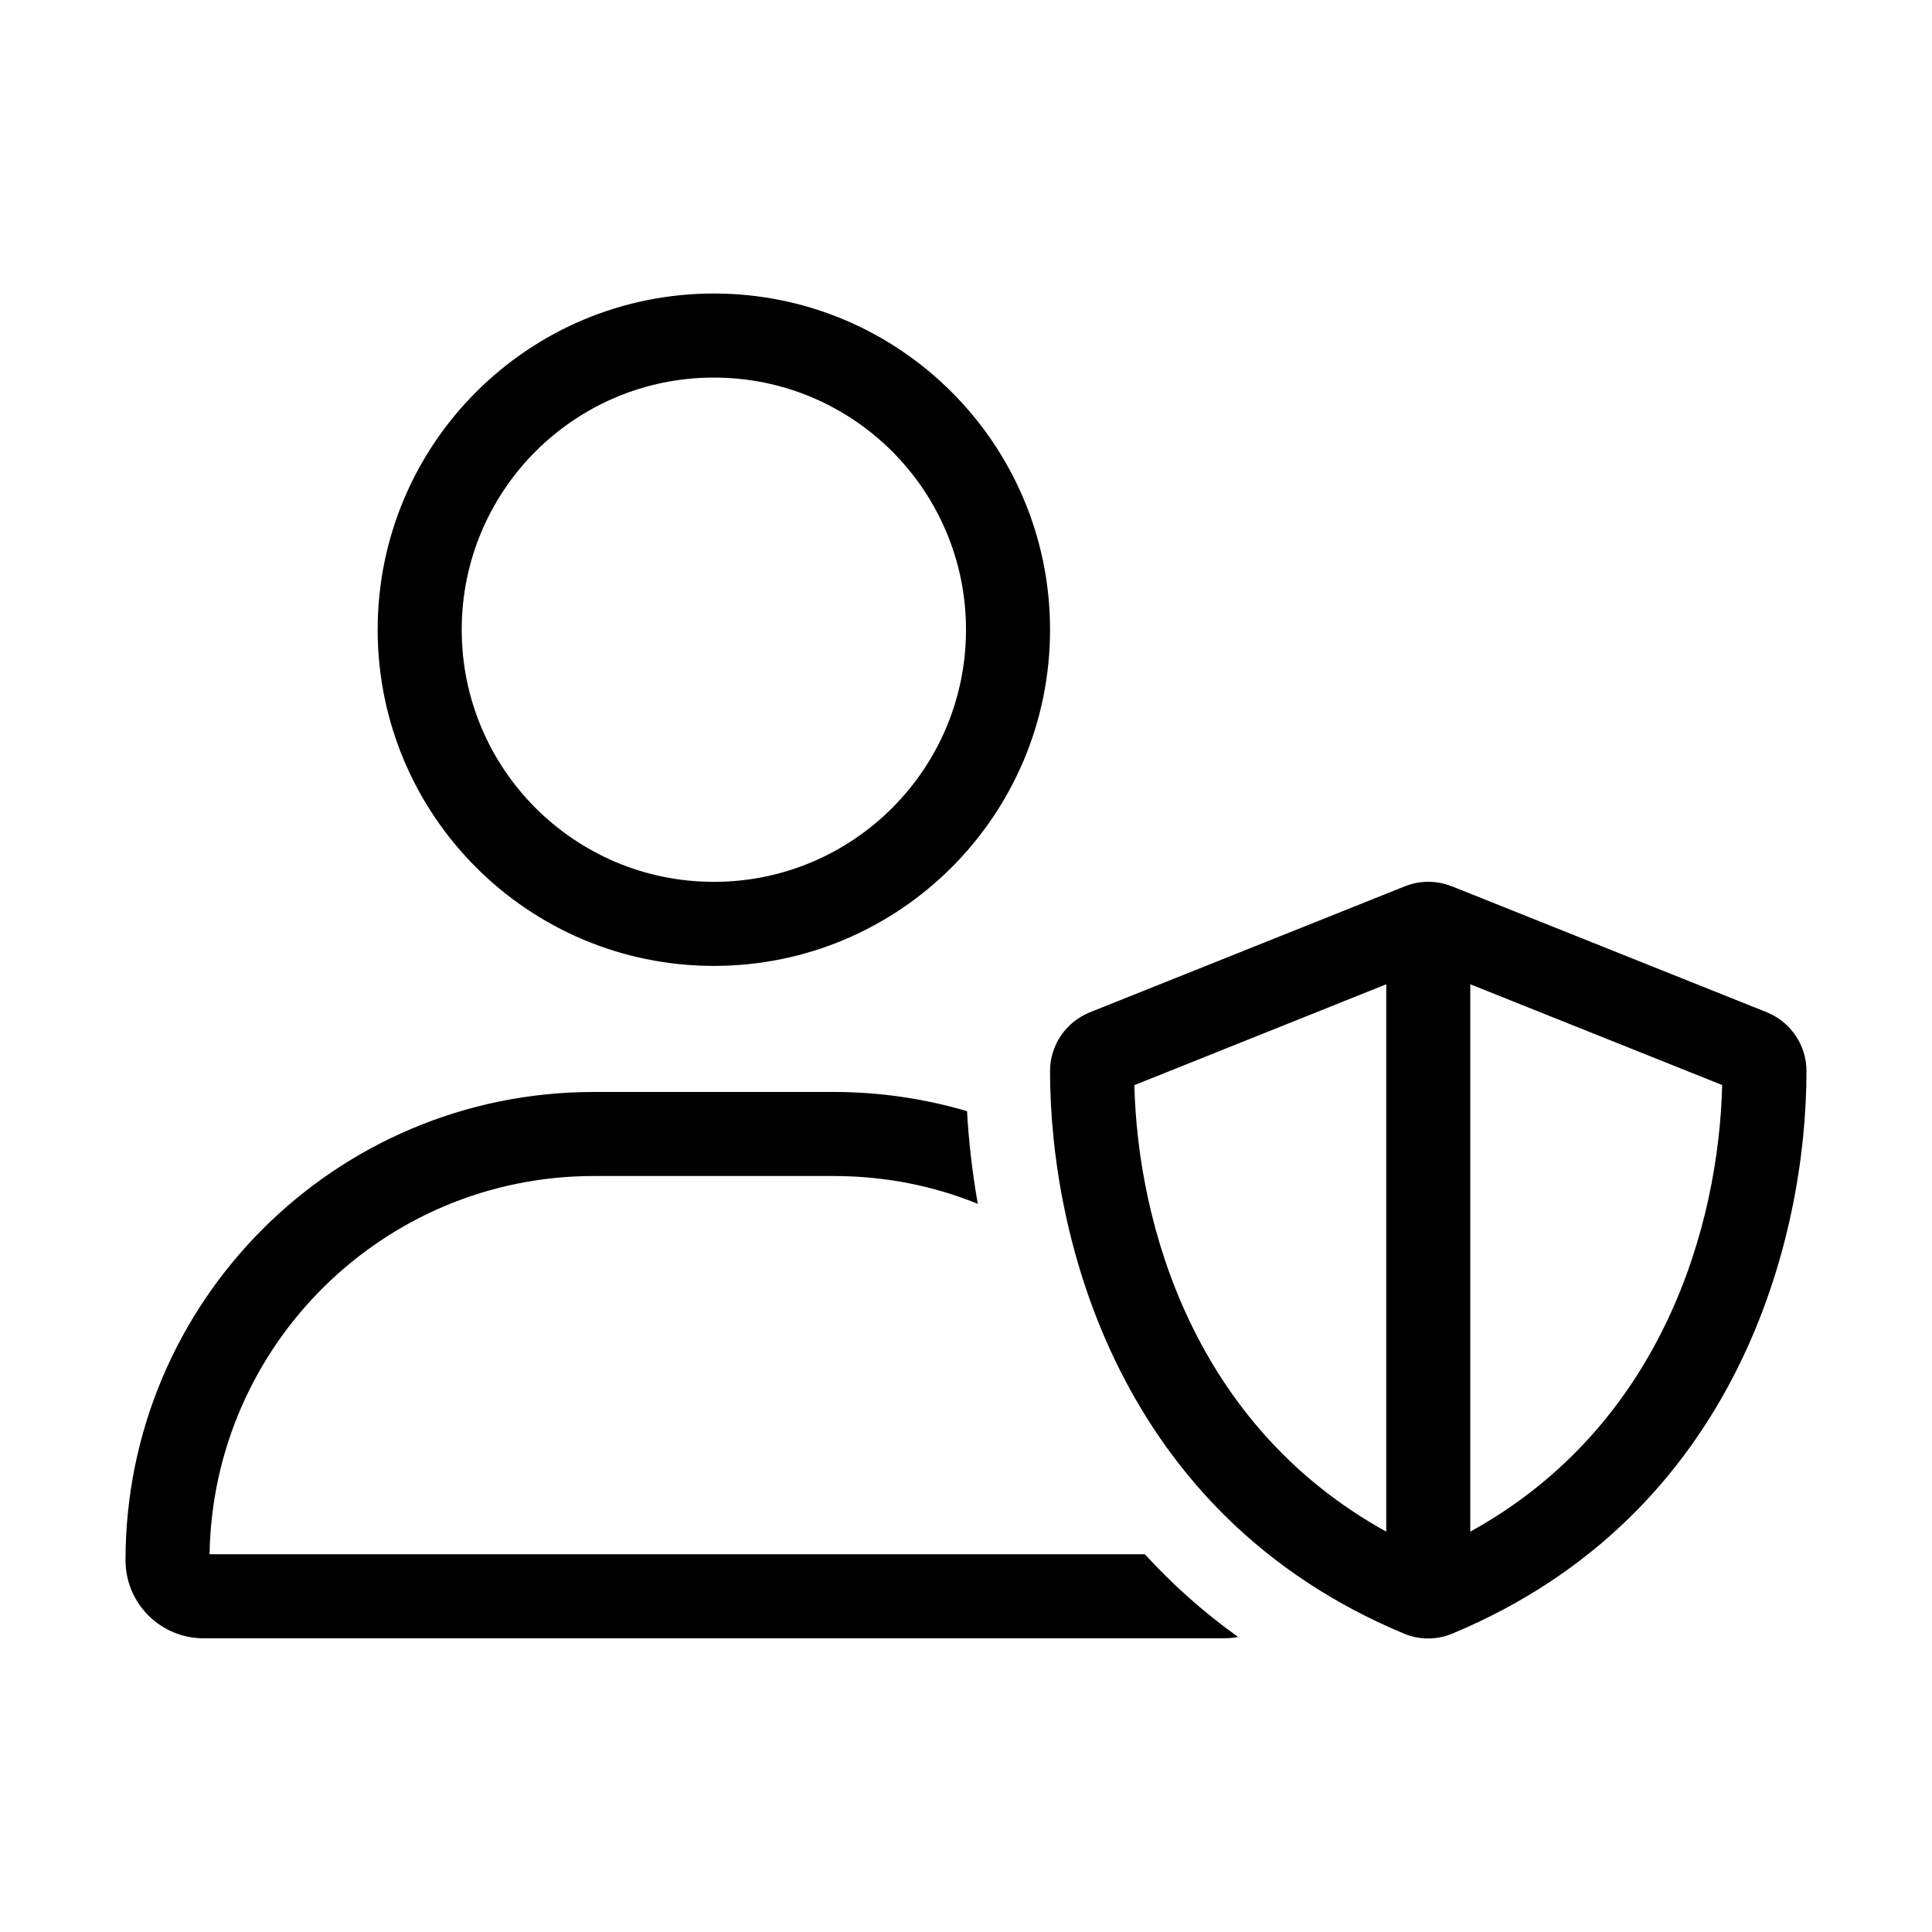 <svg height="500" viewBox="0 0 500 500" width="500" xmlns="http://www.w3.org/2000/svg"><path d="m0 0h500v500h-500z" fill="none"/><path d="m184.745 228.223c36.04 0 65.255-29.215 65.255-65.254 0-36.04-29.215-65.255-65.255-65.255-36.039 0-65.254 29.215-65.254 65.255 0 36.039 29.215 65.254 65.254 65.254zm-130.509 174.012h242.054c7.001 7.681 15.022 14.886 24.13 21.412-1.155.204-2.379.34-3.602.34h-264.145c-11.148 0-20.188-9.041-20.188-20.189 0-66.953 54.243-121.196 121.197-121.196h62.127c11.964 0 23.519 1.767 34.463 4.962.408 7.477 1.291 15.566 2.787 23.994-11.488-4.69-24.131-7.205-37.318-7.205h-62.059c-54.379 0-98.562 43.707-99.446 97.882zm43.503-239.266c0-48.053 38.954-87.007 87.006-87.007 48.053 0 87.006 38.954 87.006 87.007 0 48.052-38.953 87.006-87.006 87.006-48.052 0-87.006-38.954-87.006-87.006zm195.832 117.865c.884 36.026 15.362 88.026 65.187 115.555v-141.656zm152.193 0-65.255-26.101v141.656c49.893-27.529 64.303-79.597 65.187-115.555zm-70.013-51.455 81.568 32.627c6.118 2.515 10.196 8.496 10.196 15.158 0 43.027-17.605 114.739-91.628 145.599-4.011 1.699-8.565 1.699-12.575 0-73.955-30.86-91.561-102.572-91.561-145.599 0-6.662 4.079-12.643 10.265-15.158l81.568-32.627c3.874-1.564 8.224-1.564 12.099 0z"/></svg>